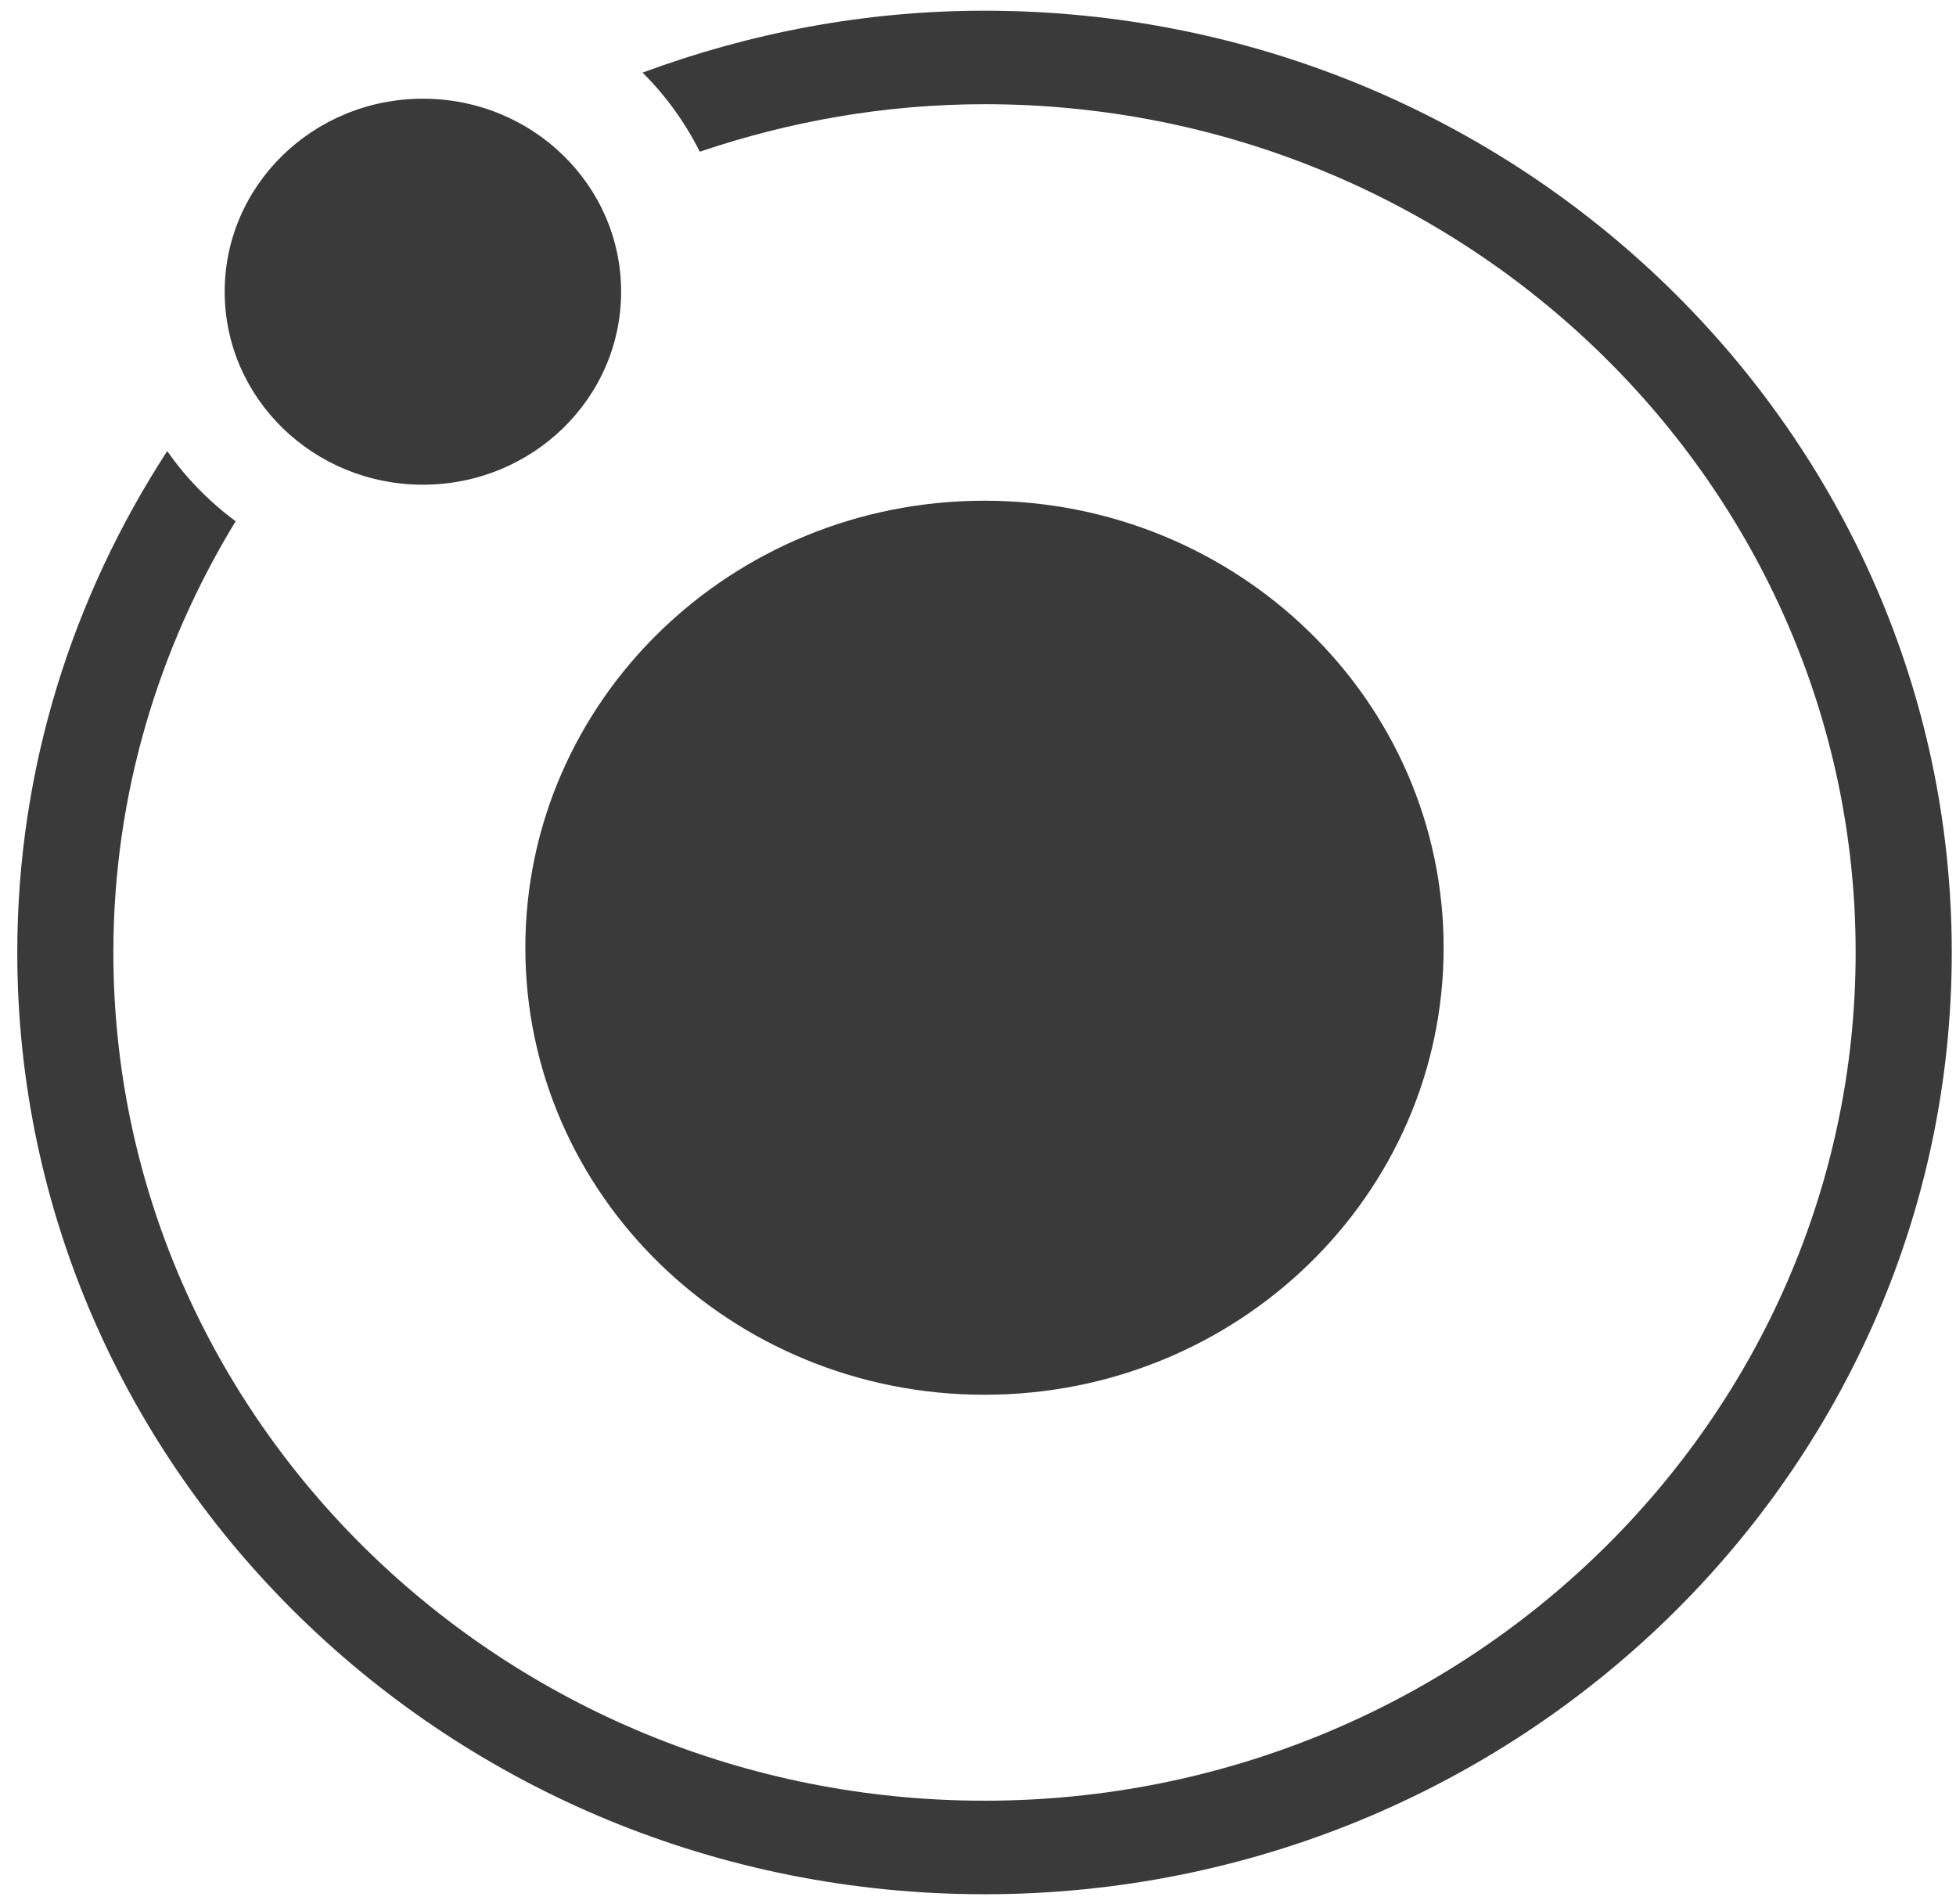 <?xml version="1.0" encoding="UTF-8" standalone="no"?>
<svg
   xmlns:dc="http://purl.org/dc/elements/1.1/"
   xmlns:cc="http://creativecommons.org/ns#"
   xmlns:rdf="http://www.w3.org/1999/02/22-rdf-syntax-ns#"
   xmlns:svg="http://www.w3.org/2000/svg"
   xmlns="http://www.w3.org/2000/svg"
   xmlns:sodipodi="http://sodipodi.sourceforge.net/DTD/sodipodi-0.dtd"
   xmlns:inkscape="http://www.inkscape.org/namespaces/inkscape"
   version="1.1"
   id="Layer_1"
   x="0px"
   y="0px"
   width="150"
   height="146"
   viewBox="0 0 150 146"
   enable-background="new 0 0 149.167 172.243"
   xml:space="preserve"
   sodipodi:docname="logo2.svg"
   inkscape:version="0.92.4 (5da689c313, 2019-01-14)"><defs
   id="defs9">
	

		
		
		
	</defs><sodipodi:namedview
   pagecolor="#ffffff"
   bordercolor="#666666"
   borderopacity="1"
   objecttolerance="10"
   gridtolerance="10"
   guidetolerance="10"
   inkscape:pageopacity="0"
   inkscape:pageshadow="2"
   inkscape:window-width="2400"
   inkscape:window-height="1284"
   id="namedview7"
   showgrid="false"
   inkscape:zoom="4.2046469"
   inkscape:cx="61.044574"
   inkscape:cy="56.020836"
   inkscape:window-x="-9"
   inkscape:window-y="-9"
   inkscape:window-maximized="1"
   inkscape:current-layer="Layer_1" />


<g
   id="g4581"
   transform="translate(1.0113514e-7,-0.951)"><g
     transform="matrix(0.339,0,0,0.33,1.325,1.771)"
     id="g59"
     style="fill:#000000"><path
       style="fill:#3a3a3a;fill-opacity:1"
       inkscape:connector-curvature="0"
       d="m 218.794,113.846 c 57.37,0 103.868,46.499 103.868,103.862 0,57.357 -46.498,103.855 -103.868,103.855 -57.358,0 -103.862,-46.498 -103.862,-103.855 0,-57.364 46.504,-103.862 103.862,-103.862 z"
       id="path37" /><path
       style="fill:#3a3a3a;fill-opacity:1"
       inkscape:connector-curvature="0"
       d="m 218.794,0 c -27.26,0 -53.271,5.237 -77.349,14.386 5.26,5.342 9.61,11.56 12.95,18.38 20.219,-7.036 41.839,-11.041 64.411,-11.041 108.667,0 197.062,88.425 197.062,197.069 0,108.644 -88.396,197.086 -197.074,197.086 -108.655,0 -197.057,-88.431 -197.057,-197.074 0,-36.602 10.211,-70.775 27.657,-100.178 C 43.415,114.051 38.143,108.563 33.921,102.31 12.553,136.085 0,175.962 0,218.806 c 0,120.647 98.146,218.806 218.794,218.806 120.659,0 218.817,-98.158 218.817,-218.806 C 437.611,98.158 339.453,0 218.794,0 Z"
       id="path39" /><path
       style="fill:#3a3a3a;fill-opacity:1"
       inkscape:connector-curvature="0"
       d="m 91.759,20.447 c 24.767,0 44.84,20.073 44.84,44.84 0,24.767 -20.073,44.84 -44.84,44.84 -24.761,0 -44.84,-20.073 -44.84,-44.84 0,-24.767 20.079,-44.84 44.84,-44.84 z"
       id="path41" /></g></g></svg>